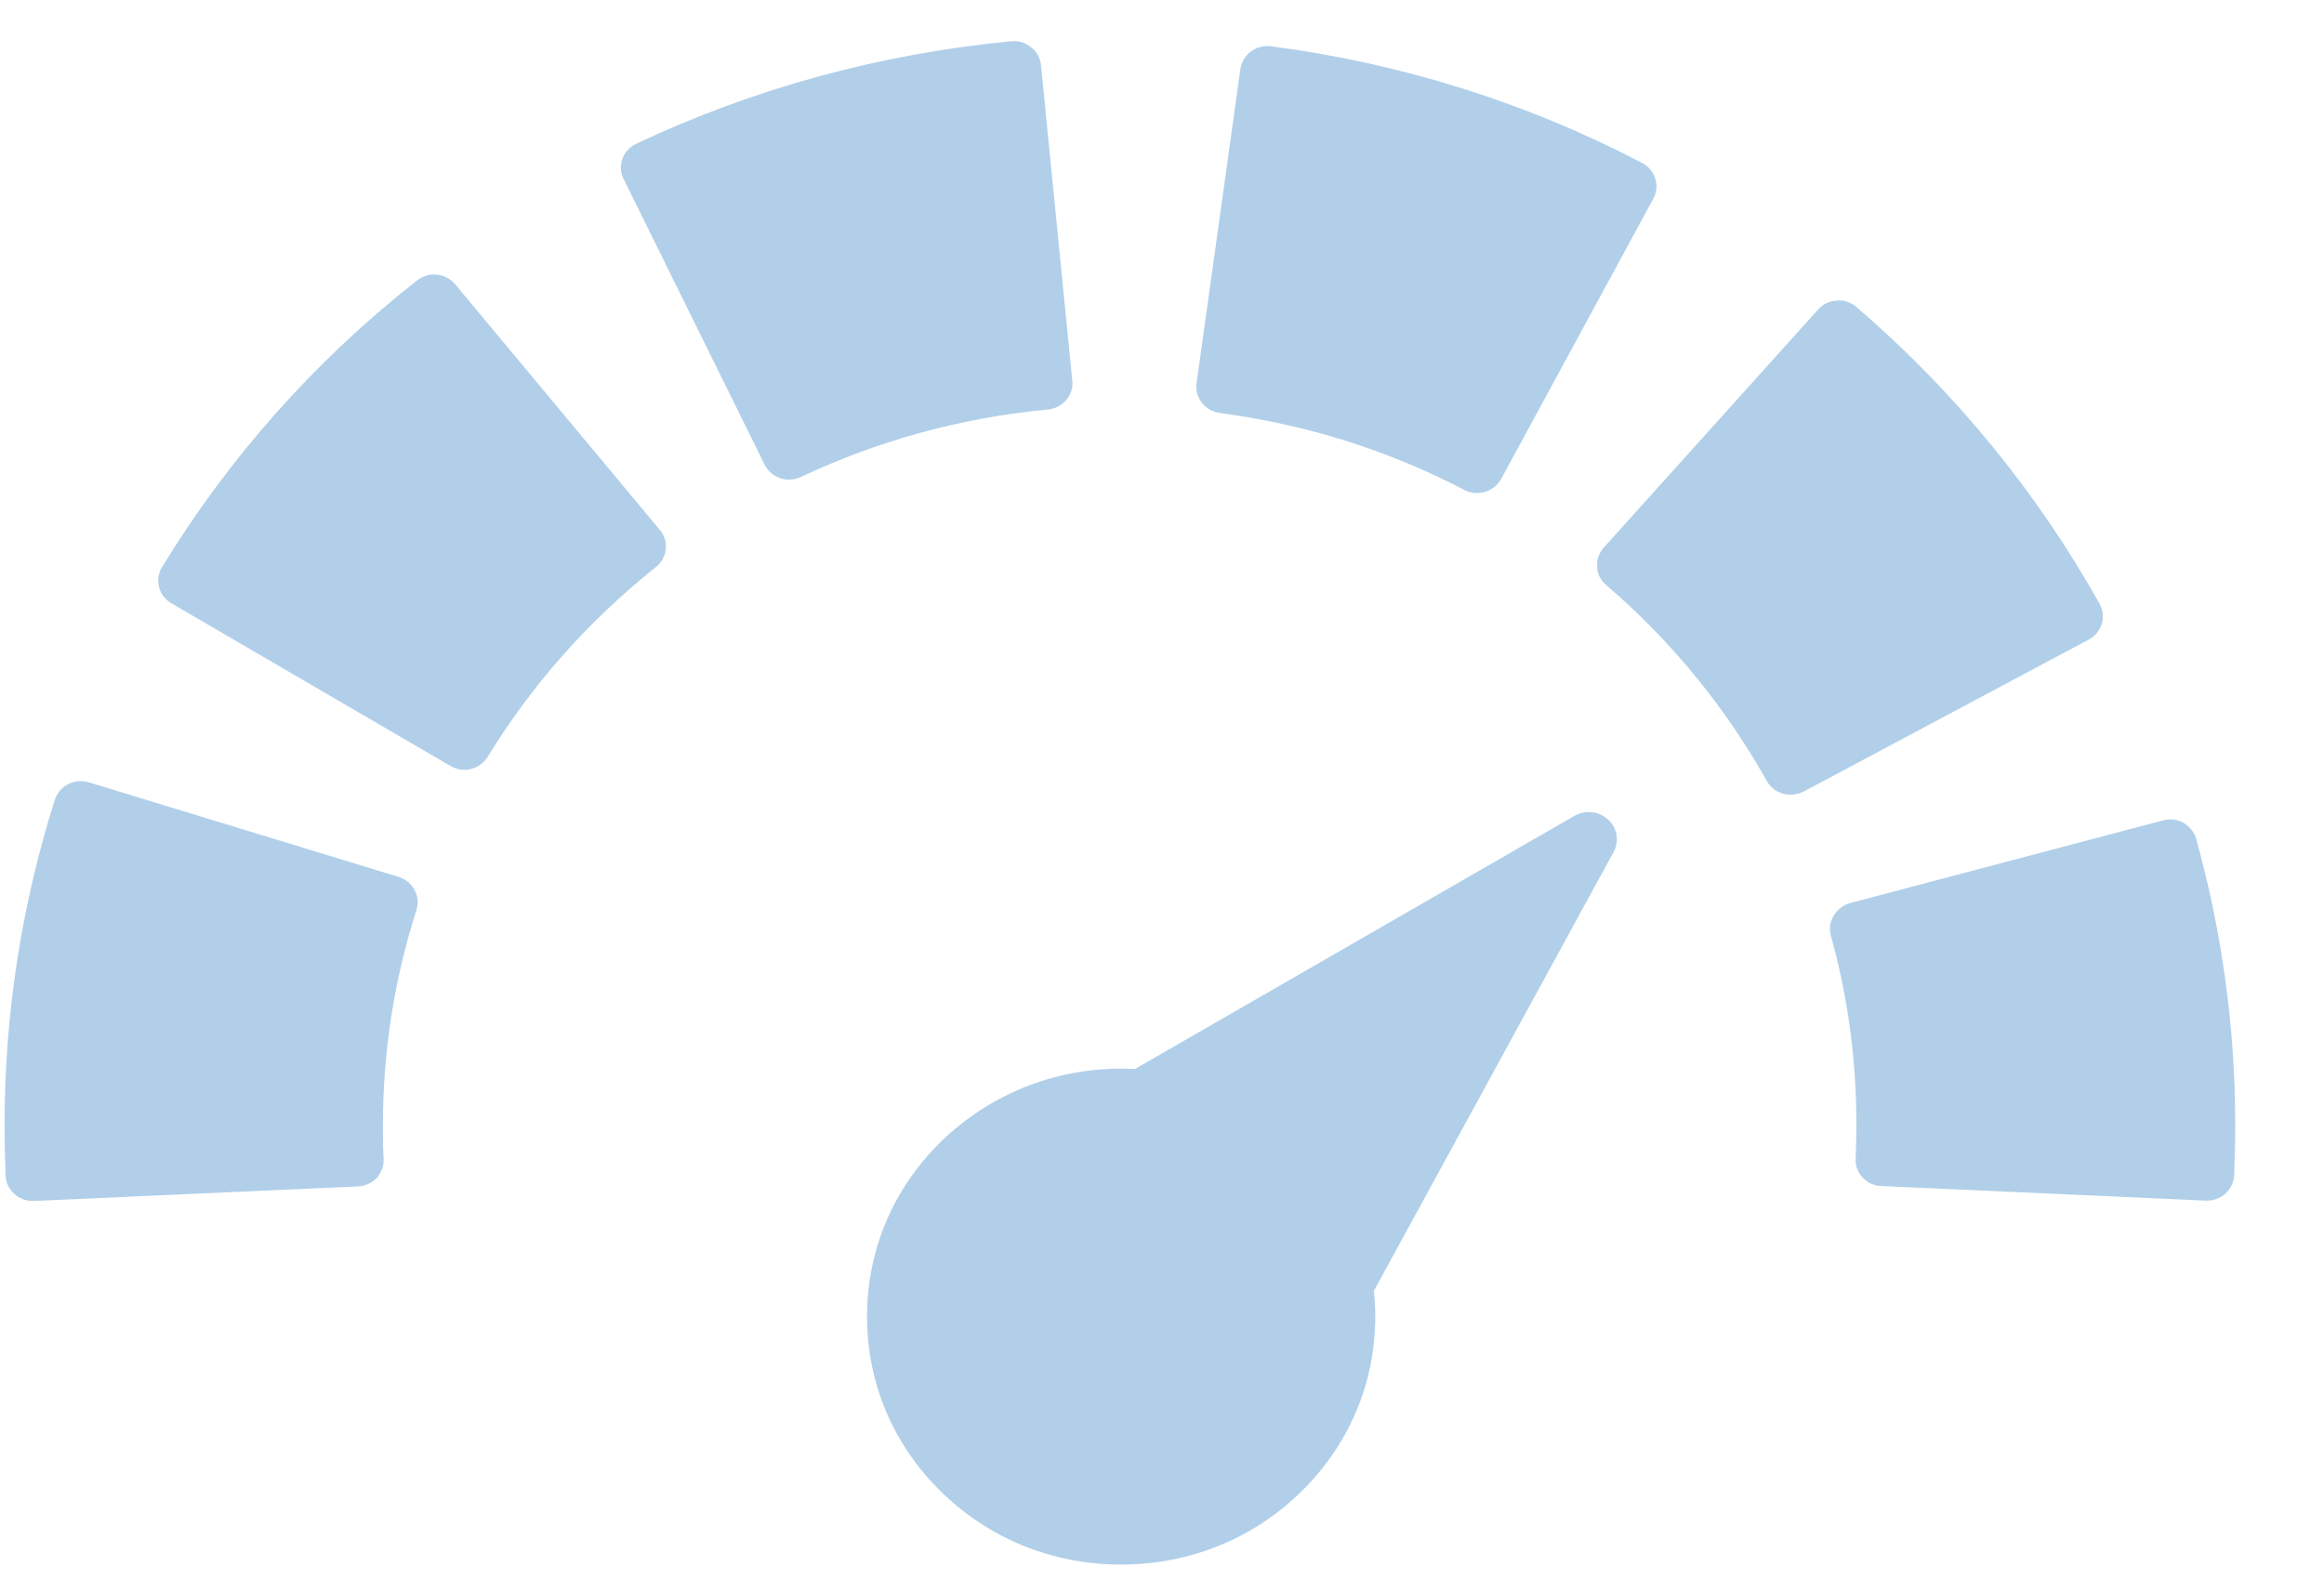 <svg width="25" height="17" viewBox="0 0 25 17" fill="none" xmlns="http://www.w3.org/2000/svg">
<g clip-path="url(#clip0_401_281)">
<path d="M17.276 6.293C17.978 6.894 18.558 7.606 19.006 8.402C19.056 8.497 19.159 8.551 19.26 8.551C19.308 8.551 19.355 8.54 19.402 8.517L22.468 6.882C22.535 6.848 22.586 6.786 22.609 6.714C22.633 6.641 22.621 6.564 22.586 6.496C21.907 5.286 21.029 4.214 19.97 3.303C19.911 3.253 19.837 3.227 19.759 3.234C19.68 3.238 19.609 3.273 19.558 3.33L17.253 5.891C17.202 5.948 17.174 6.021 17.182 6.097C17.182 6.174 17.217 6.243 17.276 6.293Z" fill="#B1CFE9"/>
<path d="M17.786 2.136C17.86 1.998 17.806 1.826 17.664 1.753C16.417 1.102 15.076 0.681 13.672 0.498C13.511 0.478 13.366 0.586 13.343 0.743L12.872 4.122C12.849 4.279 12.962 4.421 13.123 4.444C14.045 4.566 14.931 4.842 15.751 5.271C15.794 5.294 15.841 5.305 15.888 5.305C15.994 5.305 16.092 5.252 16.147 5.156L17.786 2.136Z" fill="#B1CFE9"/>
<path d="M19.696 10.071C19.88 10.729 19.97 11.41 19.97 12.103C19.97 12.218 19.966 12.337 19.962 12.467C19.958 12.543 19.986 12.616 20.037 12.67C20.088 12.727 20.162 12.758 20.237 12.761L23.727 12.918C23.731 12.918 23.735 12.918 23.743 12.918C23.896 12.918 24.025 12.8 24.033 12.647C24.041 12.455 24.045 12.279 24.045 12.099C24.045 11.058 23.903 10.025 23.625 9.026C23.605 8.953 23.554 8.892 23.488 8.853C23.421 8.815 23.343 8.807 23.268 8.827L19.896 9.718C19.747 9.764 19.652 9.921 19.696 10.071Z" fill="#B1CFE9"/>
<path d="M6.708 1.925L8.225 4.999C8.26 5.068 8.319 5.118 8.39 5.144C8.421 5.156 8.453 5.16 8.488 5.16C8.531 5.16 8.574 5.152 8.613 5.133C9.449 4.739 10.343 4.494 11.272 4.406C11.433 4.39 11.551 4.253 11.535 4.096L11.198 0.7C11.19 0.624 11.155 0.555 11.092 0.509C11.033 0.459 10.955 0.436 10.88 0.444C9.472 0.578 8.115 0.949 6.845 1.546C6.7 1.615 6.637 1.784 6.708 1.925Z" fill="#B1CFE9"/>
<path d="M1.845 6.492L4.845 8.241C4.892 8.268 4.943 8.283 4.994 8.283C5.092 8.283 5.19 8.233 5.245 8.145C5.723 7.364 6.331 6.679 7.056 6.101C7.115 6.055 7.154 5.986 7.162 5.91C7.17 5.833 7.147 5.761 7.099 5.703L4.896 3.058C4.848 3.001 4.778 2.963 4.699 2.955C4.621 2.947 4.547 2.97 4.488 3.016C3.386 3.881 2.464 4.922 1.743 6.101C1.703 6.166 1.692 6.243 1.711 6.316C1.727 6.388 1.778 6.453 1.845 6.492Z" fill="#B1CFE9"/>
<path d="M0.049 12.103C0.049 12.283 0.053 12.459 0.06 12.65C0.068 12.804 0.198 12.922 0.351 12.922C0.354 12.922 0.358 12.922 0.362 12.922L3.853 12.765C3.931 12.761 4.002 12.727 4.053 12.674C4.103 12.616 4.131 12.543 4.127 12.471C4.119 12.344 4.119 12.226 4.119 12.107C4.119 11.315 4.241 10.538 4.48 9.791C4.527 9.642 4.441 9.481 4.288 9.435L0.954 8.417C0.802 8.371 0.637 8.455 0.59 8.605C0.233 9.73 0.049 10.909 0.049 12.103Z" fill="#B1CFE9"/>
<path d="M10.127 12.279C9.609 12.784 9.327 13.45 9.327 14.166C9.327 14.882 9.609 15.548 10.127 16.053C10.645 16.559 11.327 16.834 12.06 16.834C12.794 16.834 13.476 16.559 13.994 16.053C14.511 15.548 14.794 14.882 14.794 14.166C14.794 14.074 14.79 13.983 14.778 13.891L17.358 9.167C17.421 9.052 17.398 8.907 17.299 8.819C17.201 8.727 17.056 8.712 16.939 8.777L12.209 11.502C12.158 11.498 12.111 11.498 12.06 11.498C11.331 11.498 10.645 11.778 10.127 12.279Z" fill="#B1CFE9"/>
</g>
<defs>
<clipPath id="clip0_401_281">
<rect width="24" height="16.39" fill="white" transform="translate(0.049 0.444)"/>
</clipPath>
</defs>
</svg>
